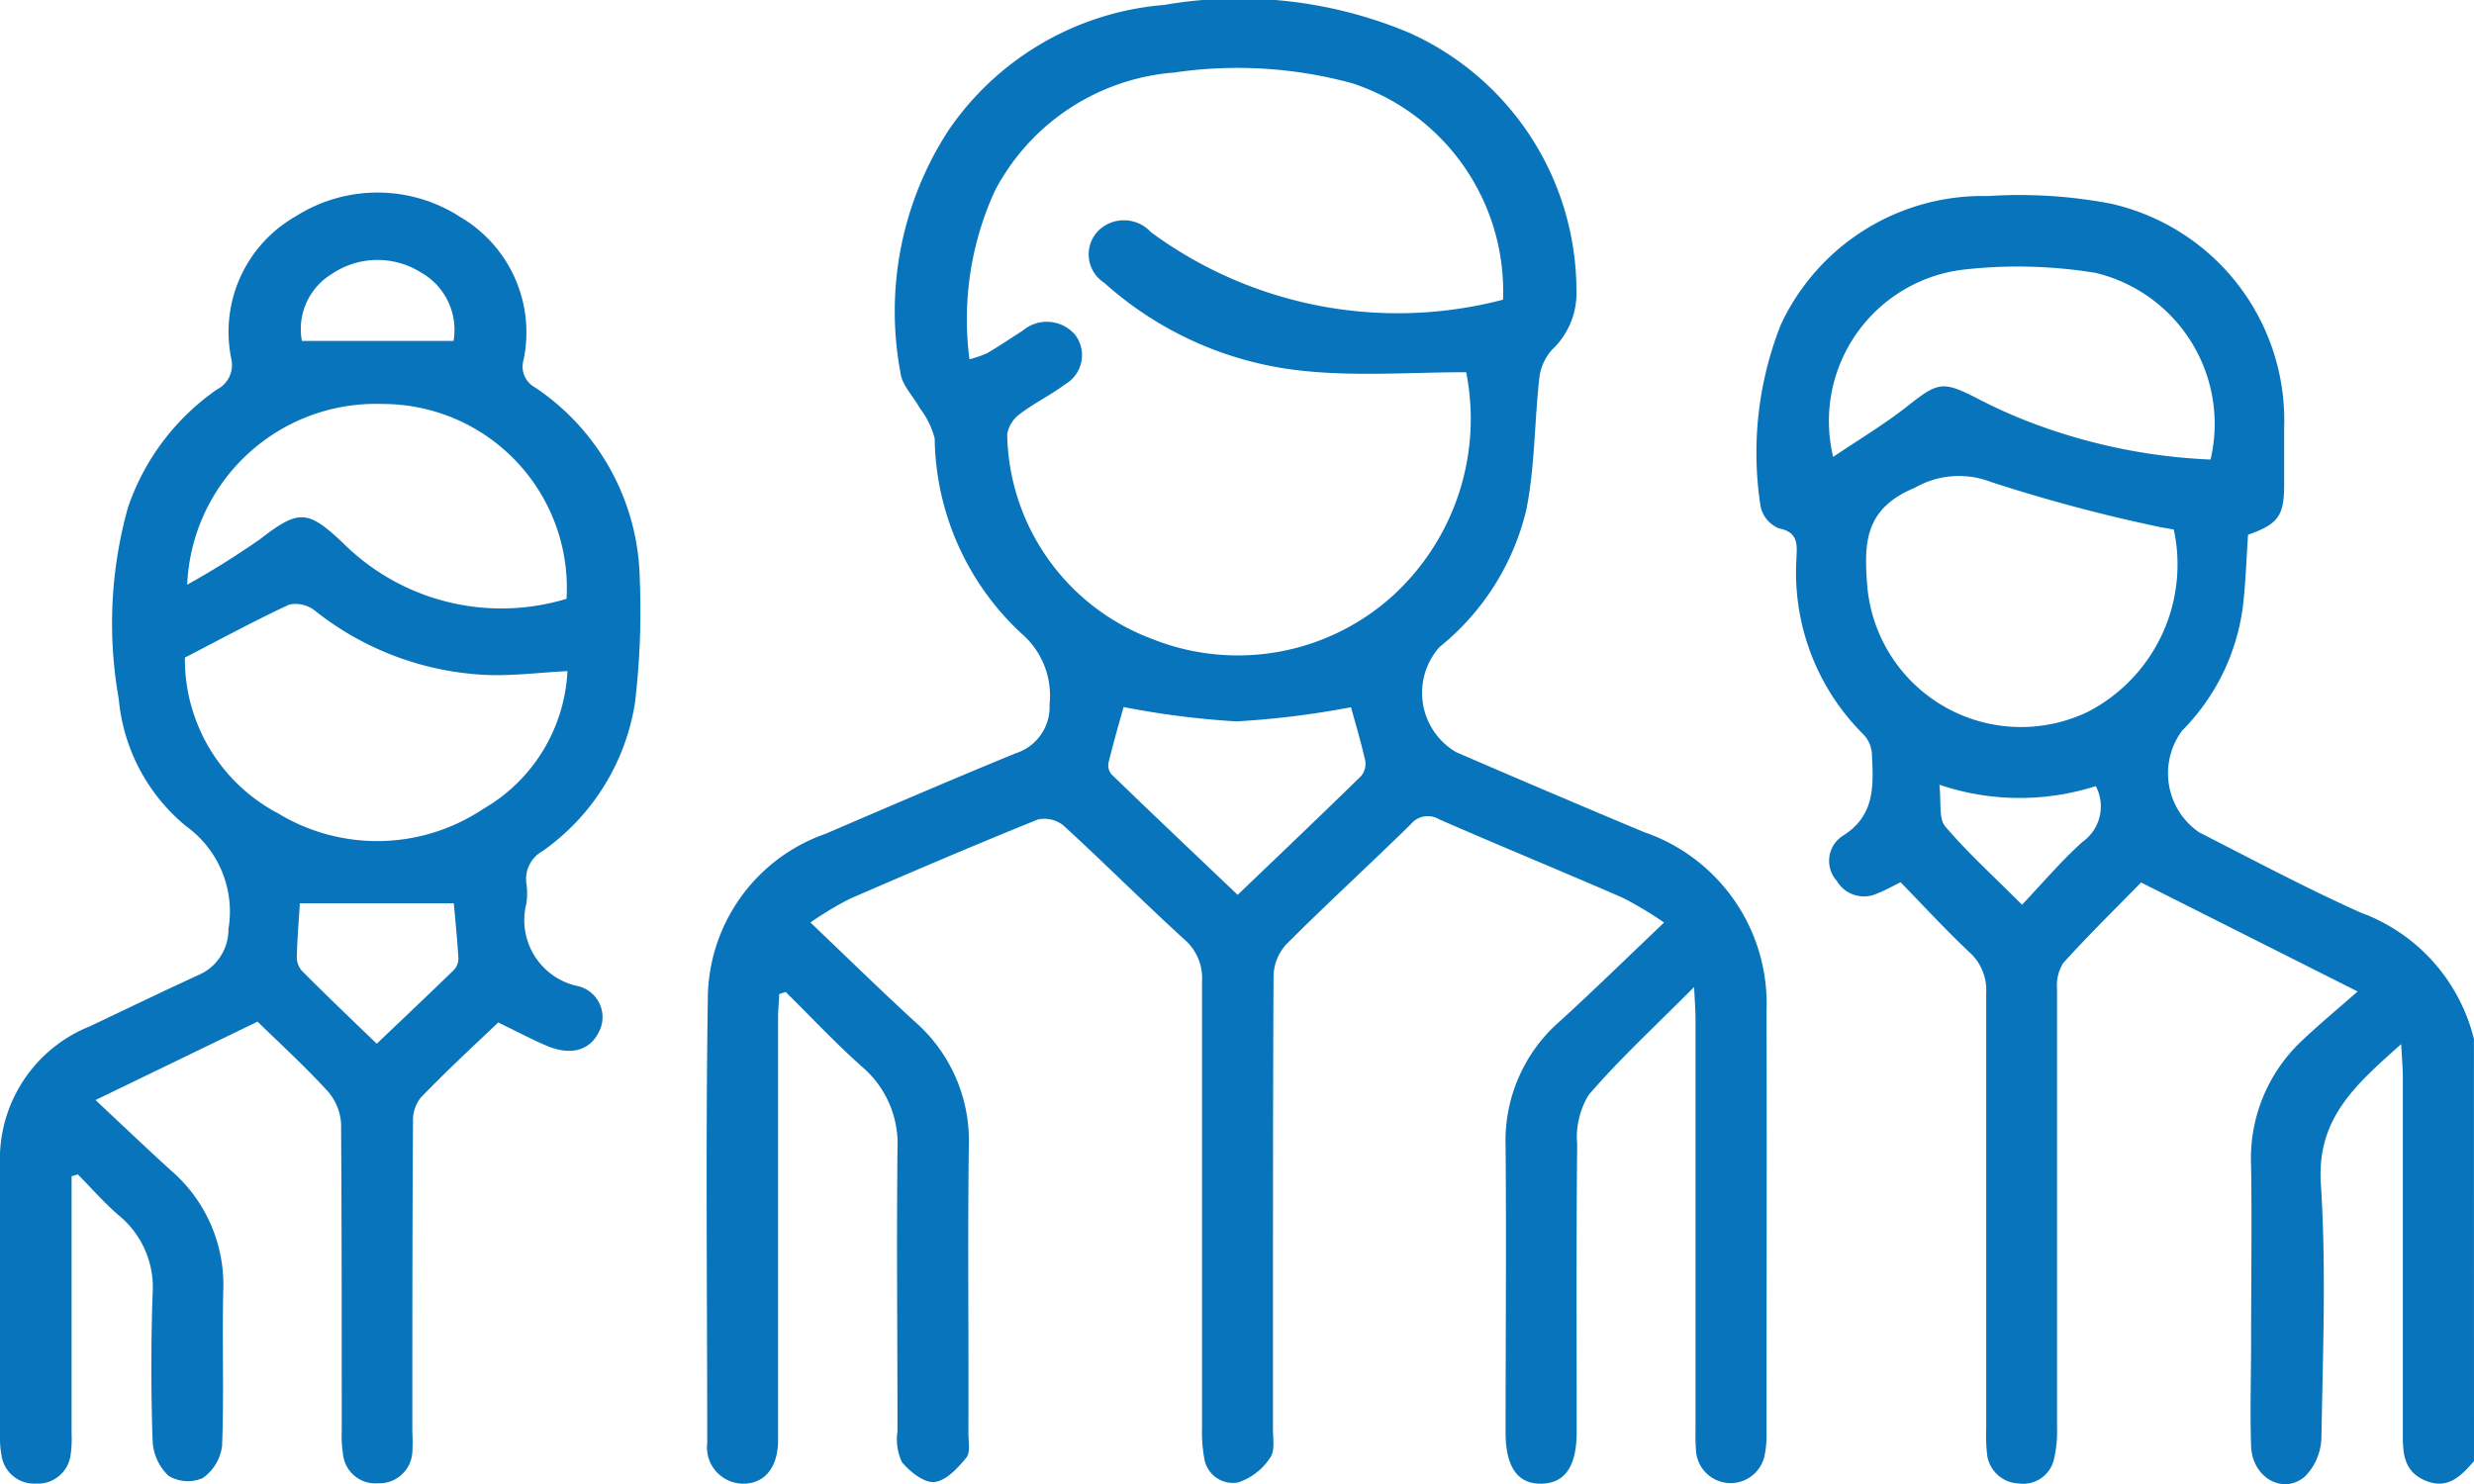 <svg xmlns="http://www.w3.org/2000/svg" width="30" height="18" viewBox="0 0 30 18">
  <g id="Group_327" data-name="Group 327" transform="translate(-403 -753)">
    <path id="Path_6627" data-name="Path 6627" d="M296.693,60.538c-.155.175-.311.347-.581.239s-.283-.331-.282-.572q0-2.158,0-4.316c0-.12-.011-.239-.02-.41-.542.486-1.026.893-.974,1.695.066,1.022.024,2.052.007,3.078a.7.7,0,0,1-.2.472c-.267.229-.641.011-.653-.369-.014-.422,0-.844,0-1.266,0-.71.011-1.42,0-2.129a1.96,1.96,0,0,1,.638-1.542c.2-.189.414-.366.654-.577l-2.626-1.322c-.31.317-.638.638-.945.978a.517.517,0,0,0-.074.318c0,1.775,0,3.549,0,5.324a1.454,1.454,0,0,1-.036.369.382.382,0,0,1-.432.3.4.4,0,0,1-.382-.367,2.1,2.1,0,0,1-.009-.287c0-1.765,0-3.53,0-5.295a.619.619,0,0,0-.21-.5c-.285-.269-.551-.558-.828-.843-.105.051-.188.1-.274.132a.382.382,0,0,1-.5-.149.362.362,0,0,1,.063-.54c.412-.25.381-.629.362-1.013a.37.37,0,0,0-.1-.221,2.767,2.767,0,0,1-.814-2.137c.006-.161.028-.317-.211-.364a.368.368,0,0,1-.224-.267,4.221,4.221,0,0,1,.244-2.2,2.7,2.7,0,0,1,2.514-1.564,5.9,5.9,0,0,1,1.483.091A2.693,2.693,0,0,1,294.391,48c0,.23,0,.46,0,.691,0,.383-.073.481-.438.61-.02.292-.028.588-.064.881a2.612,2.612,0,0,1-.735,1.495.867.867,0,0,0,.207,1.234c.647.331,1.29.673,1.952.971a2.189,2.189,0,0,1,1.379,1.535Zm-3.641-11.3c-.089-.017-.164-.027-.237-.045a19.547,19.547,0,0,1-1.985-.534,1.074,1.074,0,0,0-.917.072c-.621.257-.618.684-.576,1.208a1.872,1.872,0,0,0,2.68,1.507,2.013,2.013,0,0,0,1.036-2.207m.445-.849a1.884,1.884,0,0,0-1.393-2.265,5.828,5.828,0,0,0-1.625-.037,1.851,1.851,0,0,0-1.558,2.269c.32-.216.629-.4.908-.621.359-.285.422-.3.817-.1a6.218,6.218,0,0,0,.6.276,6.931,6.931,0,0,0,2.252.477m-1.389,3.96a3.03,3.03,0,0,1-1.9-.016c.025.211-.011.409.071.506.277.326.6.616.931.95.255-.268.478-.533.733-.762a.528.528,0,0,0,.162-.677" transform="translate(136.307 710.185)" fill="#0774bb"/>
    <path id="Path_6628" data-name="Path 6628" d="M116.319,11.186c.449.428.849.82,1.263,1.2a1.918,1.918,0,0,1,.661,1.517c-.015,1.161,0,2.323-.005,3.484,0,.1.027.23-.026.294-.1.124-.246.281-.387.295-.125.012-.3-.127-.394-.243a.652.652,0,0,1-.053-.372c0-1.143-.012-2.286,0-3.429a1.227,1.227,0,0,0-.438-1c-.32-.286-.613-.6-.918-.9l-.079.026c0,.091-.013.182-.013.274q0,2.469,0,4.938c0,.073,0,.146,0,.219-.008.321-.171.513-.433.507a.441.441,0,0,1-.426-.494c0-1.792-.02-3.585.007-5.377a2.13,2.13,0,0,1,1.429-2.012c.767-.33,1.534-.66,2.307-.977a.59.59,0,0,0,.408-.592.993.993,0,0,0-.344-.863,3.287,3.287,0,0,1-1.049-2.363,1.023,1.023,0,0,0-.18-.367c-.078-.144-.217-.279-.234-.427A4.023,4.023,0,0,1,118,1.576,3.509,3.509,0,0,1,120.611.06,5.326,5.326,0,0,1,123.589.4a3.432,3.432,0,0,1,2.022,3.121.94.94,0,0,1-.294.719.615.615,0,0,0-.156.345c-.06.534-.053,1.078-.158,1.6a3.041,3.041,0,0,1-1.051,1.662.834.834,0,0,0,.2,1.276q1.136.492,2.279.97a2.2,2.2,0,0,1,1.485,2.173c.005,1.71,0,3.42,0,5.13a1.215,1.215,0,0,1-.026.271.421.421,0,0,1-.827-.047,2.715,2.715,0,0,1-.008-.274q0-2.5,0-4.993c0-.1-.008-.193-.017-.381-.469.472-.9.869-1.278,1.308a.986.986,0,0,0-.14.6c-.012,1.161-.006,2.322-.006,3.484,0,.421-.139.625-.426.632s-.435-.2-.436-.615c0-1.161.01-2.323,0-3.484a1.921,1.921,0,0,1,.665-1.516c.414-.378.814-.77,1.257-1.191a4.563,4.563,0,0,0-.5-.3c-.739-.322-1.486-.628-2.225-.951A.268.268,0,0,0,123.6,10c-.5.49-1.02.966-1.515,1.462a.592.592,0,0,0-.147.385c-.009,1.829-.006,3.658-.007,5.486,0,.118.027.265-.034.348a.743.743,0,0,1-.388.3.351.351,0,0,1-.412-.3,1.733,1.733,0,0,1-.026-.354c0-1.81,0-3.621,0-5.431a.617.617,0,0,0-.213-.5c-.5-.456-.974-.932-1.472-1.387a.368.368,0,0,0-.309-.068c-.766.31-1.525.634-2.282.963a4.308,4.308,0,0,0-.474.286m1.929-6.832a1.312,1.312,0,0,0,.217-.075c.146-.086.286-.181.429-.272a.452.452,0,0,1,.637.051.408.408,0,0,1-.123.6c-.172.129-.371.225-.542.355a.391.391,0,0,0-.16.248,2.7,2.7,0,0,0,1.753,2.483,2.8,2.8,0,0,0,2.913-.513,2.906,2.906,0,0,0,.9-2.72c-.651,0-1.295.05-1.927-.012a4.257,4.257,0,0,1-2.462-1.073.41.41,0,0,1-.075-.628.443.443,0,0,1,.64.013,5.043,5.043,0,0,0,4.271.82,2.657,2.657,0,0,0-1.829-2.625,5.279,5.279,0,0,0-2.16-.13,2.692,2.692,0,0,0-2.172,1.432,3.745,3.745,0,0,0-.309,2.048m4.627,4.218a10.611,10.611,0,0,1-1.39.172,10.294,10.294,0,0,1-1.368-.174c-.057.2-.125.438-.183.675a.171.171,0,0,0,.037.142c.5.485,1.009.966,1.529,1.461.513-.491,1.006-.961,1.493-1.437a.229.229,0,0,0,.055-.185c-.051-.229-.119-.455-.174-.655" transform="translate(296.505 753)" fill="#0774bb"/>
    <path id="Path_6629" data-name="Path 6629" d="M6.043,42.477c-.317.3-.64.6-.944.916a.452.452,0,0,0-.091.294C5,44.94,5,46.193,5,47.446A2.222,2.222,0,0,1,5,47.691a.4.4,0,0,1-.415.376.393.393,0,0,1-.423-.335,1.463,1.463,0,0,1-.018-.3c0-1.244,0-2.488-.008-3.732a.656.656,0,0,0-.173-.4c-.269-.293-.565-.564-.84-.832l-1.965.951c.329.308.618.584.914.853a1.828,1.828,0,0,1,.635,1.462c-.014.626.01,1.254-.014,1.879a.561.561,0,0,1-.236.392.454.454,0,0,1-.413-.028.621.621,0,0,1-.193-.419q-.031-.9,0-1.8a1.125,1.125,0,0,0-.414-.943c-.176-.152-.329-.329-.493-.494l-.076.022V44.6q0,1.43,0,2.86a1.386,1.386,0,0,1-.013.271.4.4,0,0,1-.42.34.4.4,0,0,1-.417-.345A1.107,1.107,0,0,1,0,47.505c0-1.1,0-2.2,0-3.3a1.735,1.735,0,0,1,1.091-1.681c.436-.207.871-.417,1.31-.619a.6.6,0,0,0,.369-.559,1.274,1.274,0,0,0-.51-1.246,2.26,2.26,0,0,1-.82-1.548,5.21,5.21,0,0,1,.112-2.321A2.865,2.865,0,0,1,2.631,34.8a.334.334,0,0,0,.172-.38A1.613,1.613,0,0,1,3.586,32.7a1.848,1.848,0,0,1,2,.011,1.622,1.622,0,0,1,.763,1.729.288.288,0,0,0,.14.336A2.86,2.86,0,0,1,7.758,37.1,9.476,9.476,0,0,1,7.7,38.6,2.712,2.712,0,0,1,6.578,40.4a.385.385,0,0,0-.195.389.845.845,0,0,1,0,.245.818.818,0,0,0,.61,1,.386.386,0,0,1,.263.57c-.112.22-.347.279-.64.151-.182-.079-.358-.172-.574-.277m-3.8-4.426a2.113,2.113,0,0,0,1.129,1.889,2.315,2.315,0,0,0,2.488-.053,2.044,2.044,0,0,0,1.022-1.672c-.346.018-.66.059-.973.047a3.6,3.6,0,0,1-2.094-.784.381.381,0,0,0-.306-.07c-.416.193-.818.412-1.266.643m4.628-.713a2.233,2.233,0,0,0-2.23-2.363A2.29,2.29,0,0,0,2.27,37.168a10.275,10.275,0,0,0,.882-.551c.469-.363.576-.36,1,.038a2.721,2.721,0,0,0,2.722.683m-2.308,5.4c.328-.312.632-.6.931-.89a.207.207,0,0,0,.062-.141c-.014-.243-.039-.485-.056-.675H3.636c-.012.2-.032.432-.037.667a.251.251,0,0,0,.073.164c.289.289.584.572.9.876M5.5,34.211a.8.8,0,0,0-.4-.833.989.989,0,0,0-1.078.022.781.781,0,0,0-.361.811Z" transform="translate(403 722.924)" fill="#0774bb"/>
  </g>
</svg>
